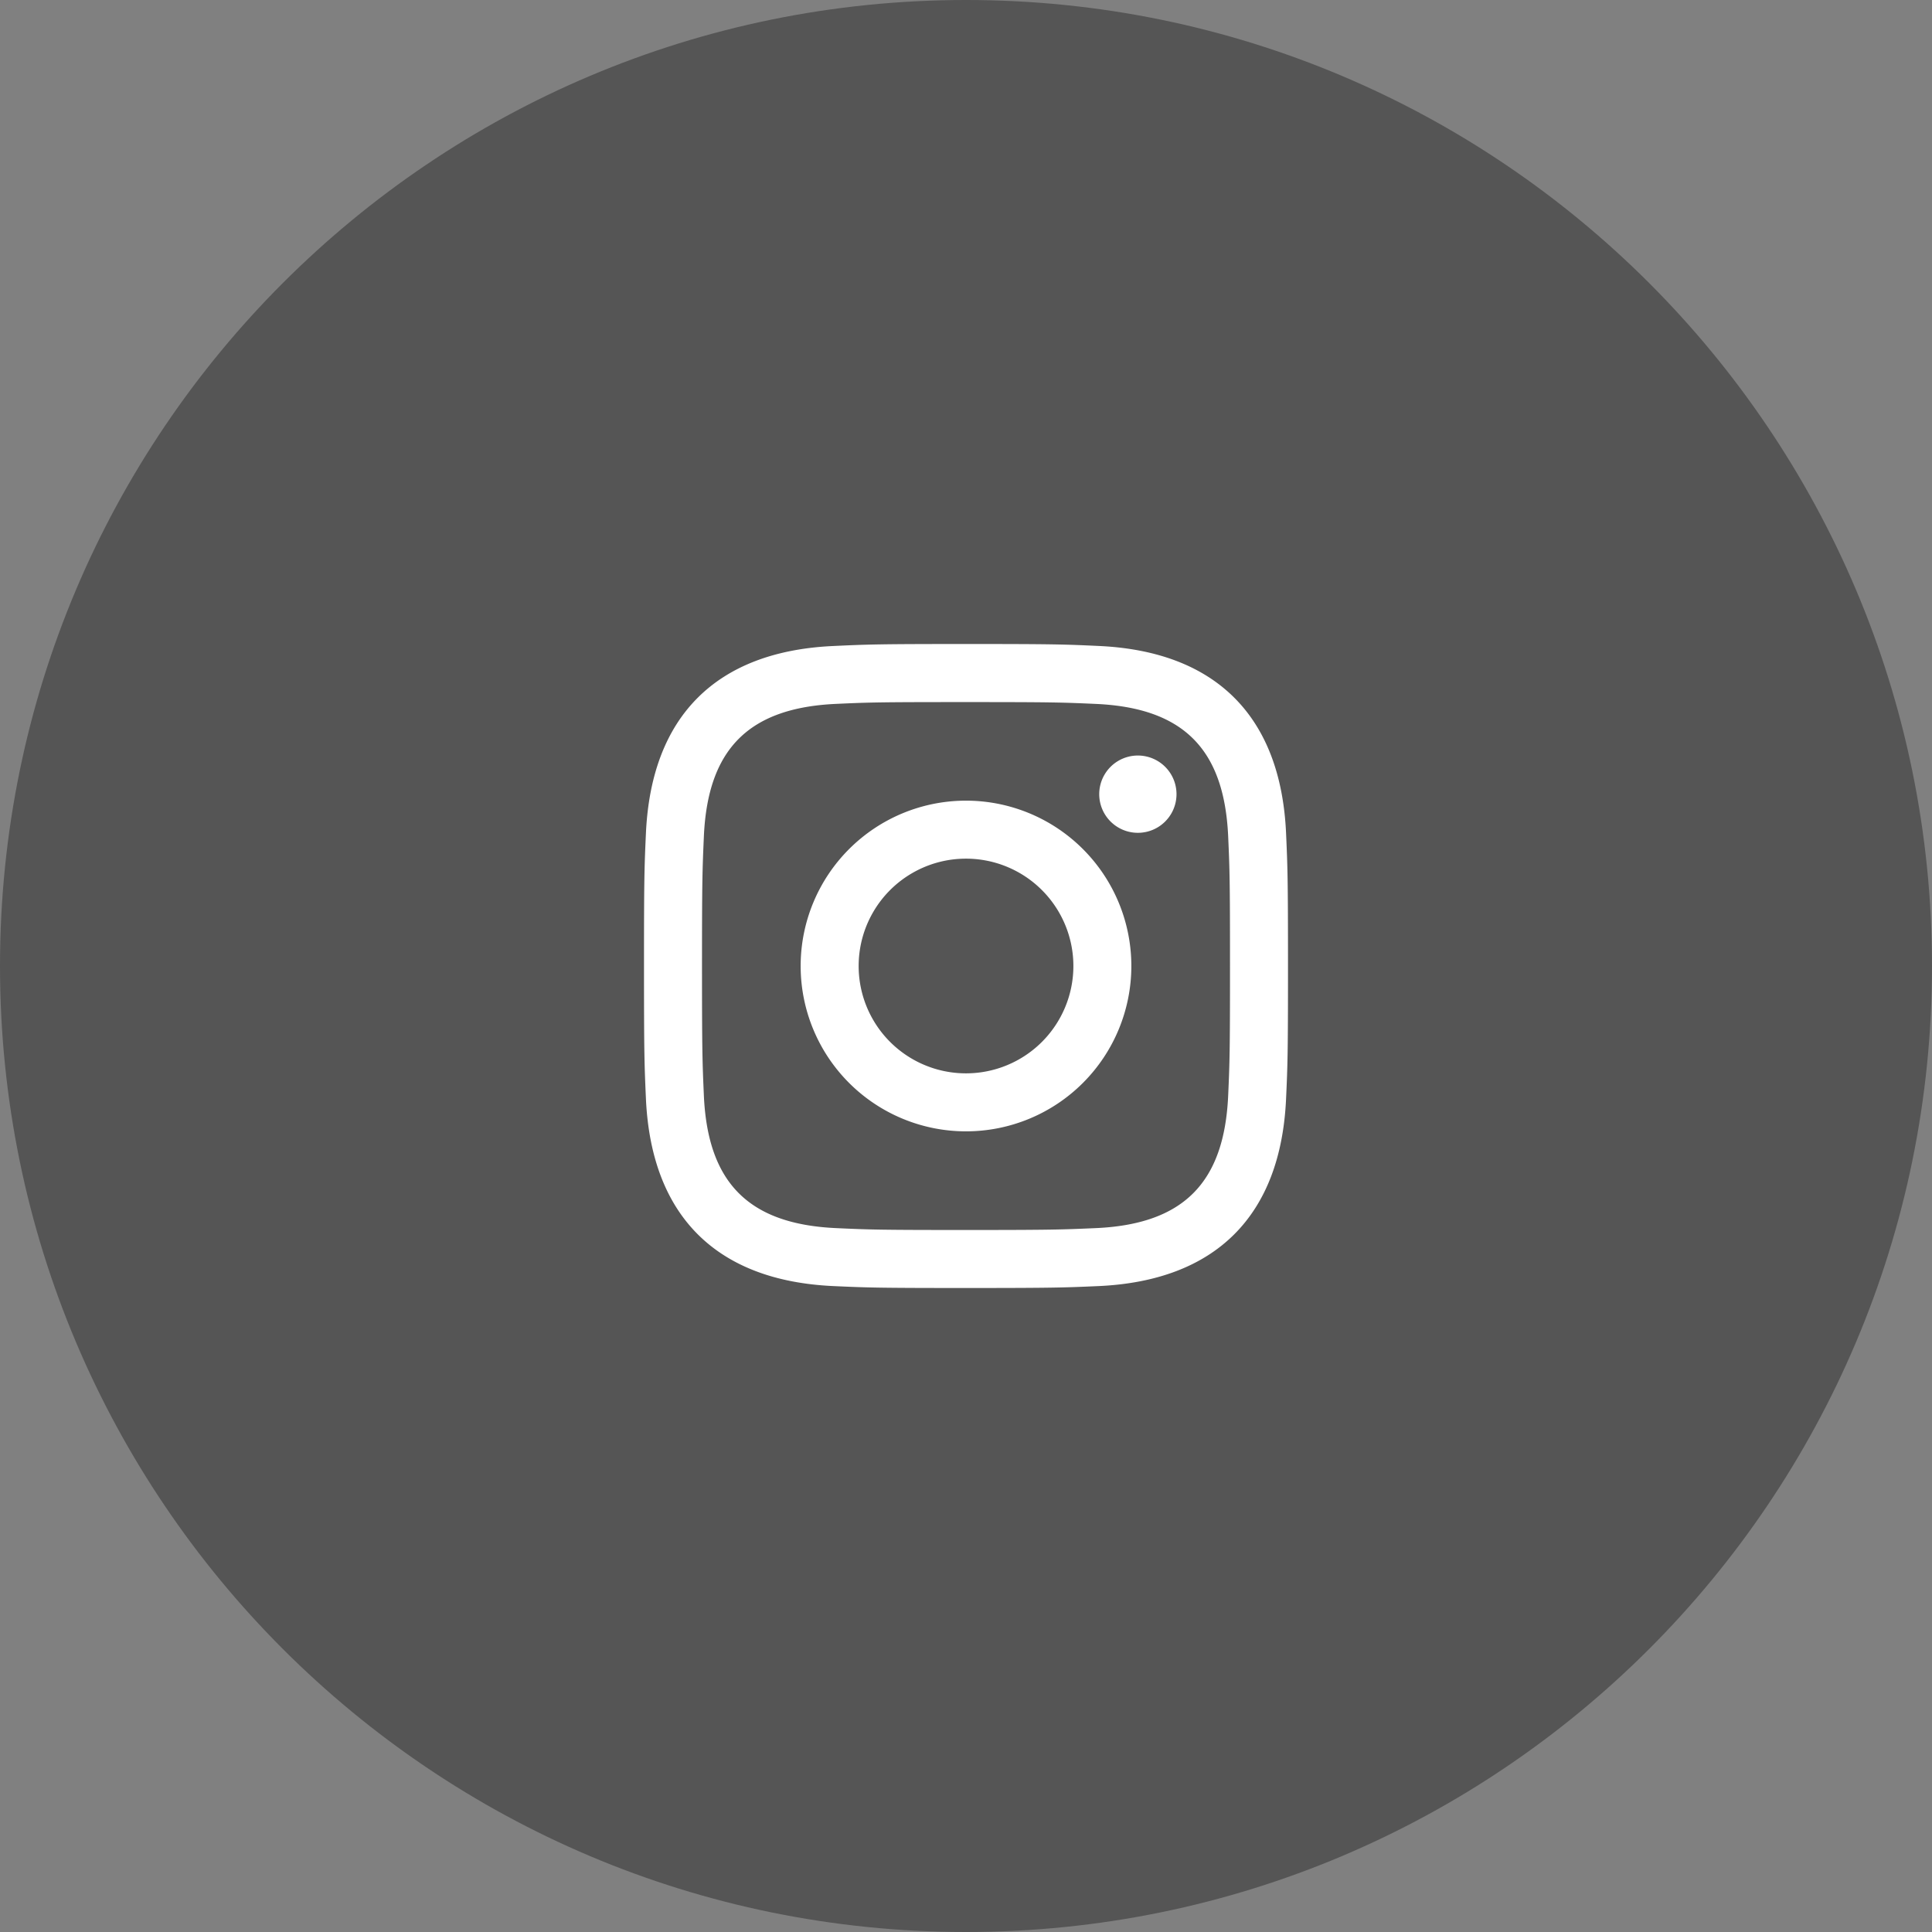 <svg xmlns="http://www.w3.org/2000/svg" width="48" height="48" fill="none"><rect width="100%" height="100%" fill="#808080" stroke="none"/><path fill="#555" d="M24 48c13.255 0 24-10.745 24-24S37.255 0 24 0 0 10.745 0 24s10.745 24 24 24Z"/><path fill="#fff" fill-rule="evenodd" d="M24 16c-2.173 0-2.444.01-3.299.05-2.906.133-4.52 1.745-4.653 4.651C16.009 21.556 16 21.828 16 24c0 2.173.01 2.445.048 3.299.133 2.905 1.747 4.52 4.653 4.653.855.039 1.126.048 3.299.048s2.445-.01 3.3-.048c2.901-.133 4.521-1.745 4.652-4.653.039-.854.048-1.126.048-3.299 0-2.172-.01-2.444-.048-3.299-.13-2.902-1.745-4.52-4.652-4.652-.855-.04-1.127-.049-3.3-.049Zm0 1.443c2.136 0 2.39.008 3.233.046 2.17.099 3.18 1.127 3.28 3.279.038.844.046 1.096.046 3.232s-.008 2.39-.046 3.232c-.1 2.15-1.109 3.181-3.28 3.28-.844.037-1.096.047-3.233.047-2.136 0-2.39-.008-3.232-.047-2.173-.1-3.18-1.132-3.28-3.28-.037-.843-.047-1.096-.047-3.232s.01-2.39.047-3.232c.099-2.153 1.11-3.181 3.28-3.28.843-.039 1.096-.045 3.232-.045ZM19.892 24a4.108 4.108 0 1 1 8.216 0 4.108 4.108 0 0 1-8.216 0ZM24 26.667a2.666 2.666 0 1 1 0-5.334A2.668 2.668 0 0 1 26.668 24 2.668 2.668 0 0 1 24 26.667Zm3.31-6.936a.96.96 0 1 1 1.92 0 .96.96 0 0 1-1.92 0Z" clip-rule="evenodd"/></svg>